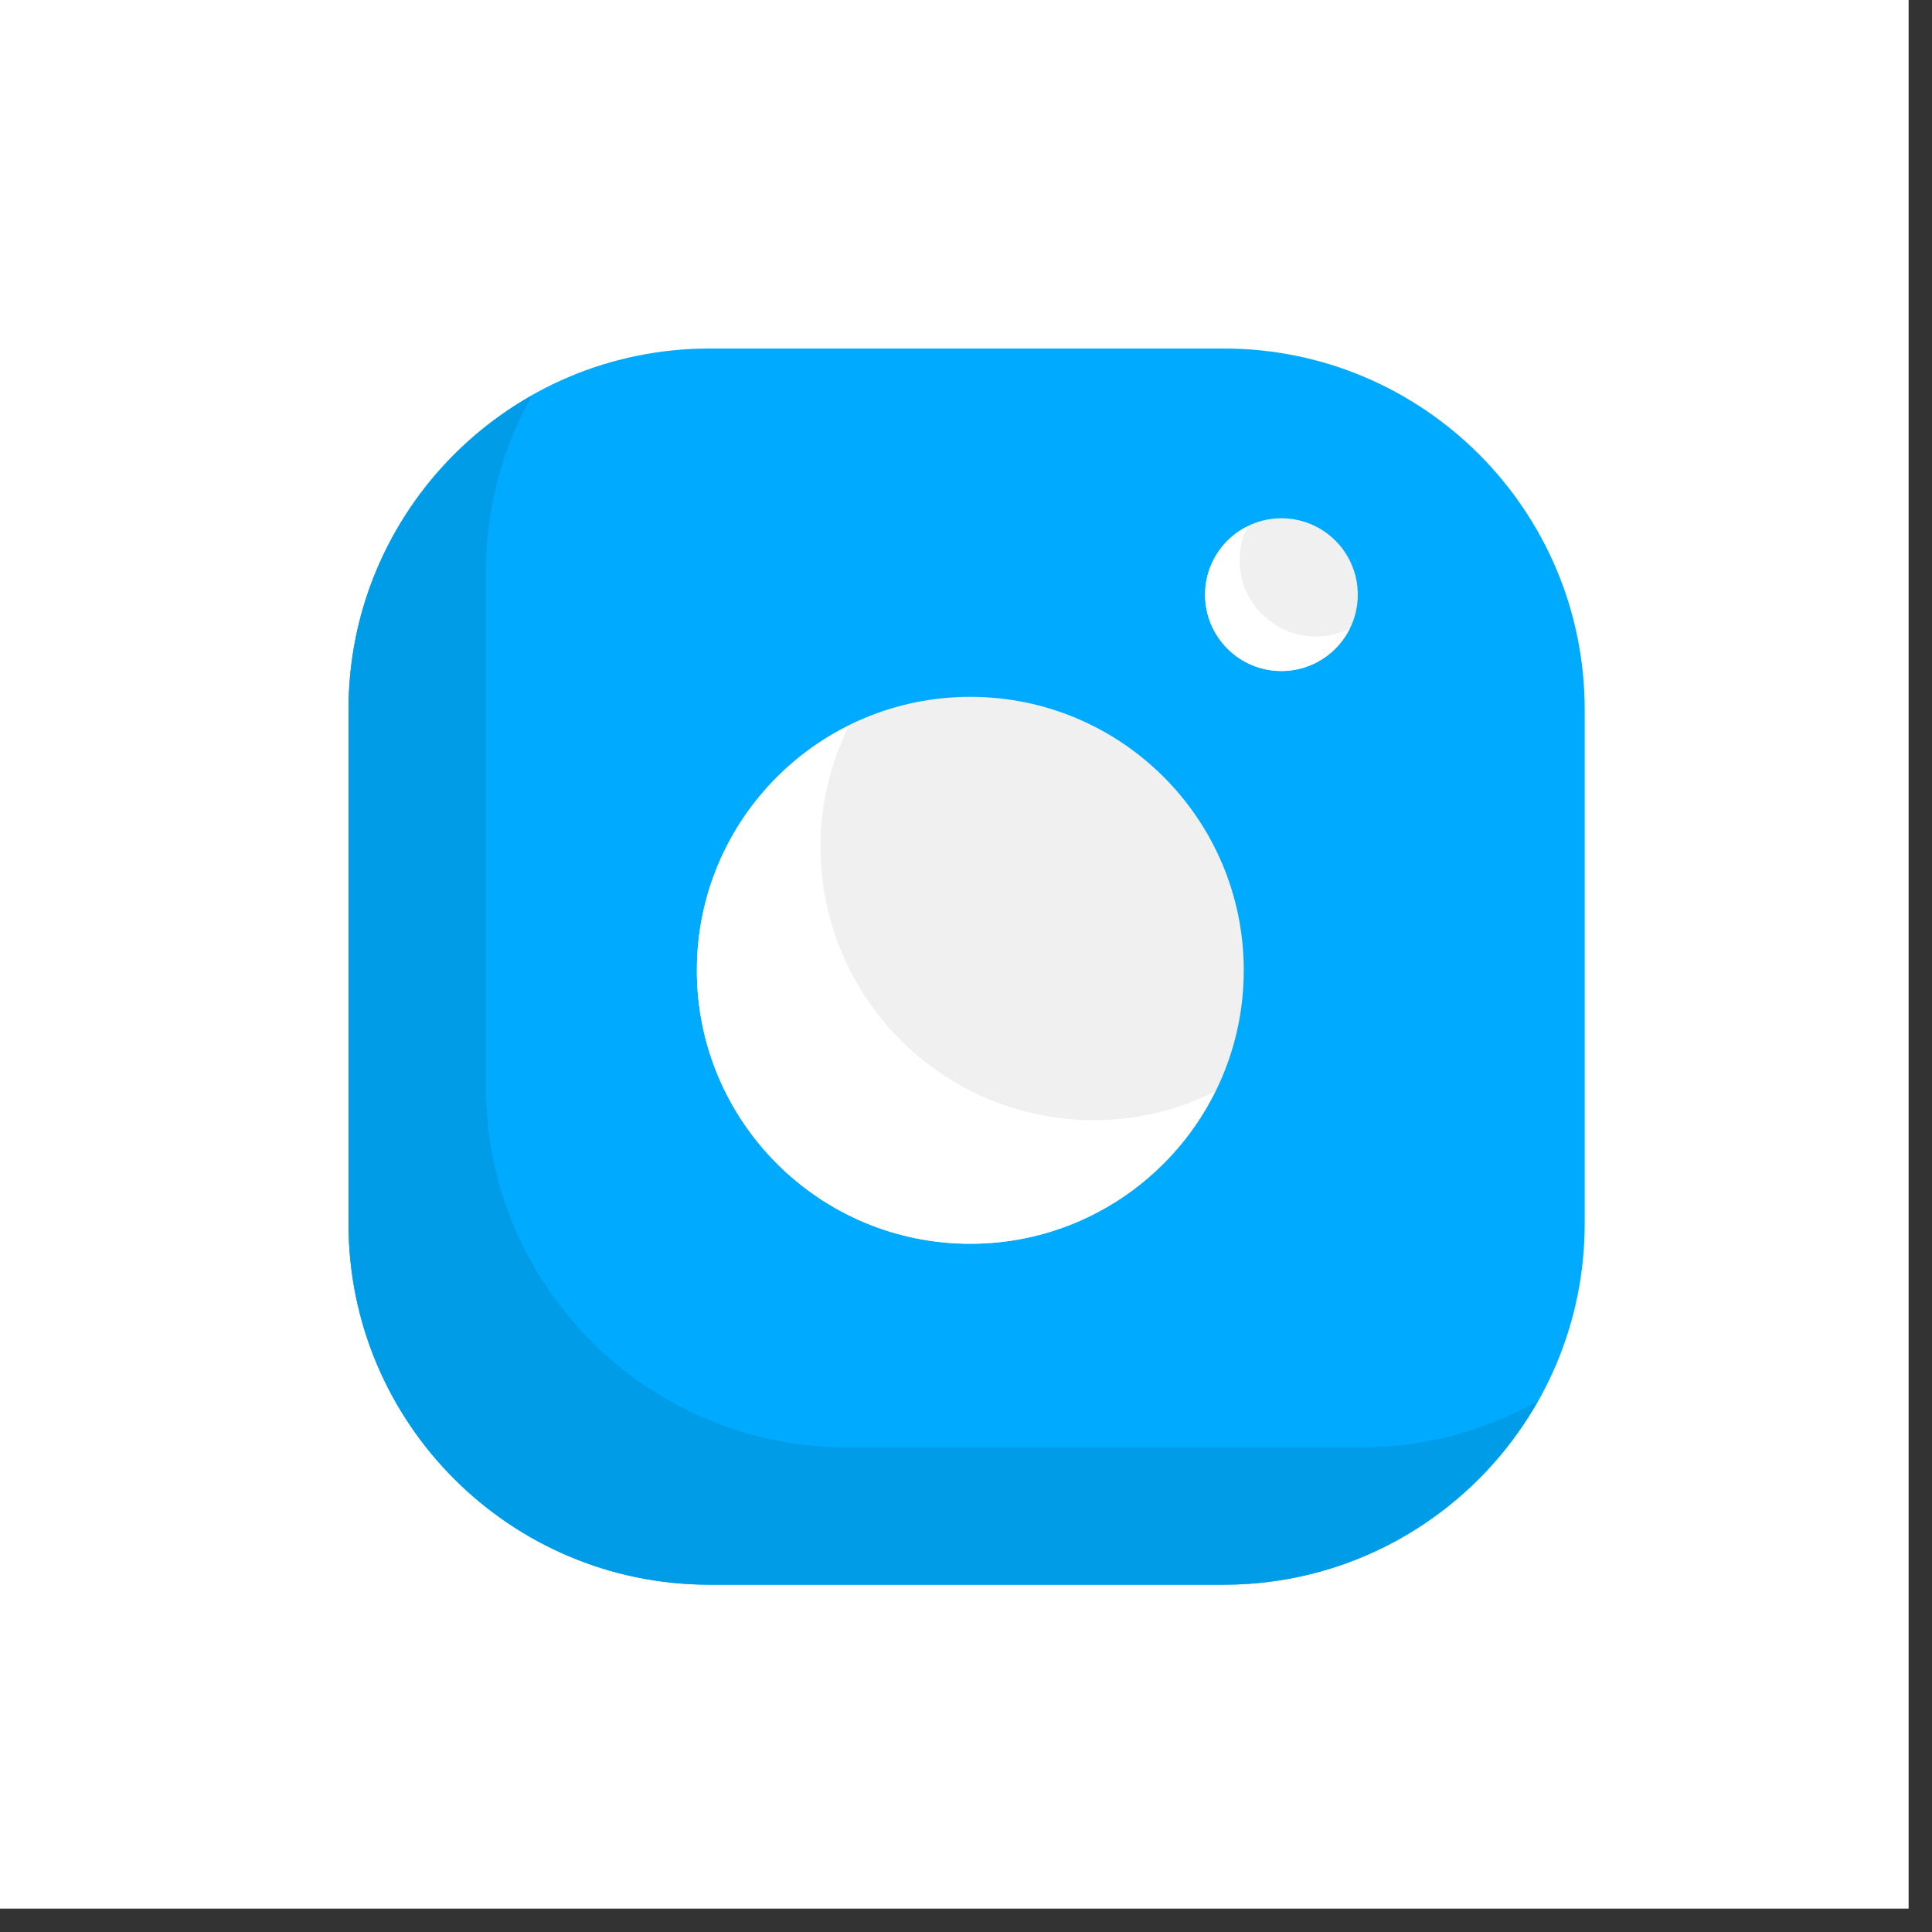<svg xmlns="http://www.w3.org/2000/svg" xmlns:xlink="http://www.w3.org/1999/xlink" version="1.1" width="256" height="256" viewBox="0 0 256 256" xml:space="preserve">

<rect x="0" y="0" width="256" height="256" fill="#333333" stroke="none"/>

<defs>
</defs>
<g style="stroke: none; stroke-width: 0; stroke-dasharray: none; stroke-linecap: butt; stroke-linejoin: miter; stroke-miterlimit: 10; fill: rgb(255,255,255); fill-rule: nonzero; opacity: 1;" transform="translate(0 0) scale(2.81 2.81)" >
	<rect x="0" y="0" rx="0" ry="0" width="90" height="90" style="stroke: none; stroke-width: 1; stroke-dasharray: none; stroke-linecap: butt; stroke-linejoin: miter; stroke-miterlimit: 10; fill: rgb(255,255,255); fill-rule: nonzero; opacity: 1;" transform=" matrix(1 0 0 1 0 0) "/>
</g>
<g style="stroke: none; stroke-width: 0; stroke-dasharray: none; stroke-linecap: butt; stroke-linejoin: miter; stroke-miterlimit: 10; fill: none; fill-rule: nonzero; opacity: 1;" transform="translate(46.18 46.18) scale(1.82 1.82)" >
	<path d="M 63.718 90 H 26.282 C 11.767 90 0 78.233 0 63.718 V 26.282 C 0 11.767 11.767 0 26.282 0 h 37.437 C 78.233 0 90 11.767 90 26.282 v 37.437 C 90 78.233 78.233 90 63.718 90 z" style="stroke: none; stroke-width: 1; stroke-dasharray: none; stroke-linecap: butt; stroke-linejoin: miter; stroke-miterlimit: 10; fill: rgb(0,171,255); fill-rule: nonzero; opacity: 1;" transform=" matrix(1 0 0 1 0 0) " stroke-linecap="round" />
	<path d="M 73.718 80 H 36.282 C 21.767 80 10 68.233 10 53.718 V 16.282 c 0 -4.673 1.225 -9.057 3.363 -12.86 C 5.392 7.934 0 16.468 0 26.282 v 37.437 C 0 78.233 11.767 90 26.282 90 h 37.437 c 9.813 0 18.347 -5.392 22.86 -13.363 C 82.776 78.775 78.391 80 73.718 80 z" style="stroke: none; stroke-width: 1; stroke-dasharray: none; stroke-linecap: butt; stroke-linejoin: miter; stroke-miterlimit: 10; fill: rgb(0,156,232); fill-rule: nonzero; opacity: 1;" transform=" matrix(1 0 0 1 0 0) " stroke-linecap="round" />
	<circle cx="45.269" cy="45.269" r="19.909" style="stroke: none; stroke-width: 1; stroke-dasharray: none; stroke-linecap: butt; stroke-linejoin: miter; stroke-miterlimit: 10; fill: rgb(240,240,240); fill-rule: nonzero; opacity: 1;" transform="  matrix(1 0 0 1 0 0) "/>
	<path d="M 54.271 56.179 c -10.995 0 -19.909 -8.913 -19.909 -19.909 c 0 -3.174 0.762 -6.163 2.083 -8.826 C 29.884 30.7 25.362 37.449 25.362 45.27 c 0 10.995 8.913 19.909 19.909 19.909 c 7.821 0 14.57 -4.521 17.826 -11.083 C 60.434 55.417 57.444 56.179 54.271 56.179 z" style="stroke: none; stroke-width: 1; stroke-dasharray: none; stroke-linecap: butt; stroke-linejoin: miter; stroke-miterlimit: 10; fill: rgb(255,255,255); fill-rule: nonzero; opacity: 1;" transform=" matrix(1 0 0 1 0 0) " stroke-linecap="round" />
	<circle cx="67.92" cy="17.92" r="5.56" style="stroke: none; stroke-width: 1; stroke-dasharray: none; stroke-linecap: butt; stroke-linejoin: miter; stroke-miterlimit: 10; fill: rgb(240,240,240); fill-rule: nonzero; opacity: 1;" transform="  matrix(1 0 0 1 0 0) "/>
	<path d="M 70.435 20.968 c -3.071 0 -5.56 -2.489 -5.56 -5.56 c 0 -0.886 0.213 -1.721 0.582 -2.465 c -1.832 0.909 -3.095 2.794 -3.095 4.978 c 0 3.071 2.489 5.56 5.56 5.56 c 2.184 0 4.069 -1.263 4.978 -3.095 C 72.156 20.755 71.322 20.968 70.435 20.968 z" style="stroke: none; stroke-width: 1; stroke-dasharray: none; stroke-linecap: butt; stroke-linejoin: miter; stroke-miterlimit: 10; fill: rgb(255,255,255); fill-rule: nonzero; opacity: 1;" transform=" matrix(1 0 0 1 0 0) " stroke-linecap="round" />
</g>
</svg>